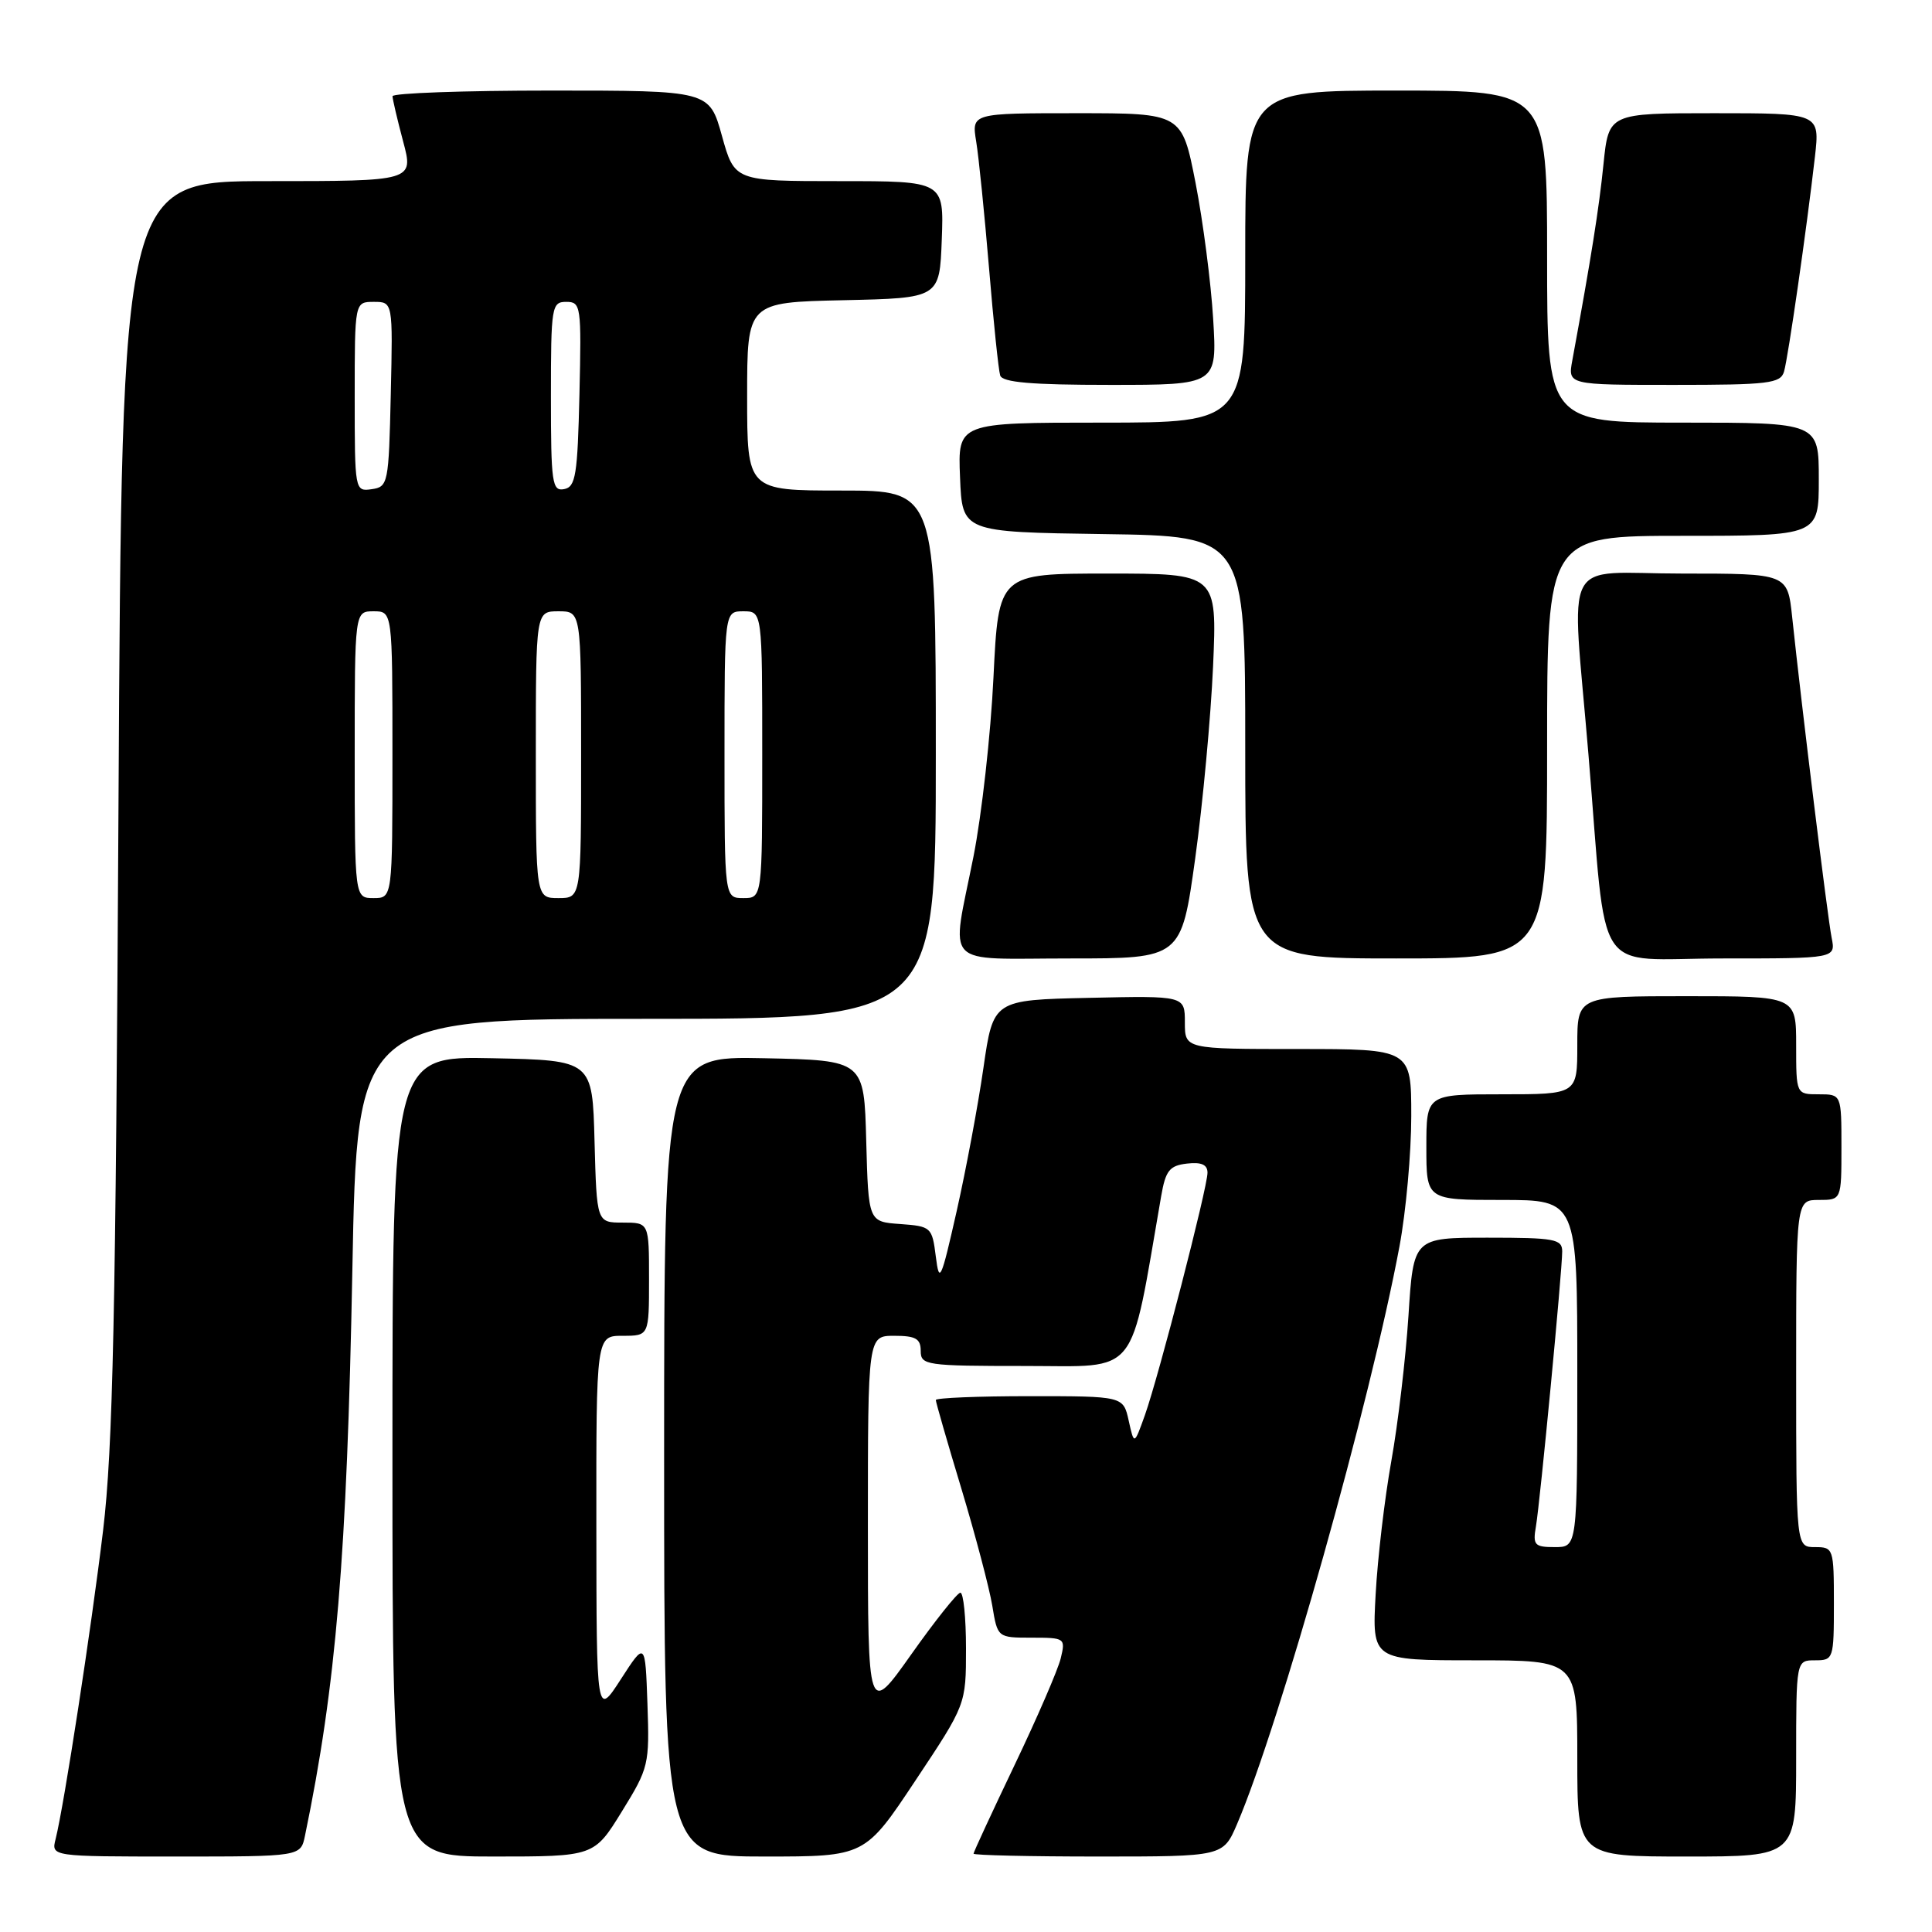 <?xml version="1.0" encoding="UTF-8" standalone="no"?>
<!DOCTYPE svg PUBLIC "-//W3C//DTD SVG 1.1//EN" "http://www.w3.org/Graphics/SVG/1.1/DTD/svg11.dtd" >
<svg xmlns="http://www.w3.org/2000/svg" xmlns:xlink="http://www.w3.org/1999/xlink" version="1.1" viewBox="0 0 256 256">
 <g >
 <path fill="currentColor"
d=" M 40.41 243.25 C 44.54 223.34 45.97 206.24 46.69 168.25 C 47.32 135.00 47.32 135.00 85.66 135.00 C 124.00 135.00 124.00 135.00 124.00 100.00 C 124.00 65.00 124.00 65.00 111.50 65.00 C 99.00 65.00 99.00 65.00 99.00 52.53 C 99.00 40.06 99.00 40.06 111.75 39.78 C 124.50 39.50 124.50 39.50 124.79 31.75 C 125.08 24.00 125.08 24.00 111.21 24.00 C 97.33 24.00 97.33 24.00 95.66 18.00 C 93.99 12.00 93.99 12.00 73.00 12.00 C 61.45 12.00 52.01 12.34 52.01 12.75 C 52.02 13.16 52.65 15.86 53.42 18.75 C 54.82 24.00 54.82 24.00 35.49 24.00 C 16.15 24.00 16.15 24.00 15.70 106.75 C 15.34 174.29 14.96 191.94 13.66 202.79 C 12.08 215.90 8.50 239.16 7.37 243.68 C 6.78 246.00 6.78 246.00 23.31 246.00 C 39.84 246.00 39.84 246.00 40.41 243.25 Z  M 82.40 240.03 C 85.97 234.25 86.07 233.81 85.79 225.78 C 85.50 217.50 85.50 217.50 82.27 222.50 C 79.04 227.50 79.04 227.50 79.02 202.25 C 79.00 177.00 79.00 177.00 82.50 177.00 C 86.00 177.00 86.00 177.00 86.00 169.50 C 86.00 162.00 86.00 162.00 82.53 162.00 C 79.07 162.00 79.07 162.00 78.78 151.25 C 78.50 140.50 78.50 140.50 65.25 140.22 C 52.00 139.94 52.00 139.94 52.00 192.97 C 52.00 246.00 52.00 246.00 65.36 246.00 C 78.72 246.00 78.72 246.00 82.40 240.03 Z  M 121.30 235.93 C 128.00 225.86 128.00 225.86 128.00 218.43 C 128.00 214.34 127.66 211.02 127.25 211.04 C 126.84 211.07 123.91 214.74 120.75 219.21 C 115.00 227.33 115.00 227.33 115.00 202.17 C 115.00 177.00 115.00 177.00 118.50 177.00 C 121.33 177.00 122.00 177.38 122.00 179.00 C 122.00 180.90 122.67 181.00 135.88 181.00 C 151.11 181.00 149.63 182.85 153.86 158.50 C 154.45 155.10 154.96 154.45 157.28 154.18 C 159.19 153.96 160.00 154.32 160.00 155.39 C 160.00 157.36 153.56 182.28 151.71 187.50 C 150.28 191.50 150.28 191.50 149.56 188.25 C 148.84 185.00 148.84 185.00 136.42 185.00 C 129.59 185.00 124.00 185.23 124.00 185.51 C 124.00 185.79 125.52 191.08 127.39 197.26 C 129.25 203.44 131.09 210.41 131.48 212.75 C 132.18 217.00 132.18 217.00 136.70 217.00 C 141.12 217.00 141.20 217.06 140.55 219.75 C 140.18 221.26 137.43 227.62 134.44 233.87 C 131.45 240.13 129.00 245.42 129.00 245.62 C 129.00 245.83 136.44 246.00 145.54 246.00 C 162.07 246.00 162.07 246.00 163.92 241.69 C 169.56 228.53 181.61 185.68 185.44 165.14 C 186.30 160.54 187.00 152.78 187.00 147.89 C 187.00 139.00 187.00 139.00 172.00 139.00 C 157.00 139.00 157.00 139.00 157.00 135.47 C 157.00 131.94 157.00 131.94 144.30 132.22 C 131.61 132.50 131.61 132.50 130.31 141.50 C 129.60 146.45 128.00 155.00 126.76 160.50 C 124.69 169.67 124.46 170.17 124.00 166.50 C 123.51 162.61 123.39 162.49 119.28 162.19 C 115.07 161.89 115.07 161.89 114.78 151.19 C 114.50 140.50 114.50 140.50 101.25 140.22 C 88.00 139.94 88.00 139.94 88.00 192.97 C 88.00 246.00 88.00 246.00 101.30 246.00 C 114.61 246.00 114.61 246.00 121.30 235.93 Z  M 238.00 233.00 C 238.00 220.00 238.00 220.00 240.50 220.00 C 242.94 220.00 243.00 219.83 243.00 212.50 C 243.00 205.17 242.94 205.00 240.50 205.00 C 238.00 205.00 238.00 205.00 238.00 182.00 C 238.00 159.00 238.00 159.00 241.00 159.00 C 244.00 159.00 244.00 159.00 244.00 152.00 C 244.00 145.00 244.00 145.00 241.00 145.00 C 238.00 145.00 238.00 145.00 238.00 138.50 C 238.00 132.00 238.00 132.00 223.50 132.00 C 209.00 132.00 209.00 132.00 209.00 138.50 C 209.00 145.00 209.00 145.00 199.00 145.00 C 189.00 145.00 189.00 145.00 189.00 152.00 C 189.00 159.00 189.00 159.00 199.00 159.00 C 209.00 159.00 209.00 159.00 209.00 182.00 C 209.00 205.00 209.00 205.00 206.03 205.00 C 203.33 205.00 203.09 204.74 203.52 202.25 C 204.08 198.94 207.00 168.41 207.00 165.82 C 207.00 164.18 206.01 164.00 197.15 164.00 C 187.29 164.00 187.29 164.00 186.63 174.33 C 186.26 180.01 185.24 188.67 184.36 193.58 C 183.48 198.49 182.54 206.44 182.28 211.25 C 181.80 220.00 181.80 220.00 195.40 220.00 C 209.00 220.00 209.00 220.00 209.00 233.00 C 209.00 246.00 209.00 246.00 223.50 246.00 C 238.00 246.00 238.00 246.00 238.00 233.00 Z  M 158.37 113.75 C 159.38 106.46 160.44 94.99 160.74 88.25 C 161.27 76.00 161.27 76.00 146.79 76.00 C 132.31 76.00 132.31 76.00 131.64 89.75 C 131.28 97.31 130.08 108.00 128.99 113.50 C 126.02 128.47 124.63 127.00 141.77 127.00 C 156.53 127.00 156.53 127.00 158.37 113.75 Z  M 205.00 99.00 C 205.00 71.00 205.00 71.00 223.00 71.00 C 241.00 71.00 241.00 71.00 241.00 63.50 C 241.00 56.00 241.00 56.00 223.00 56.00 C 205.00 56.00 205.00 56.00 205.00 34.00 C 205.00 12.00 205.00 12.00 185.00 12.00 C 165.00 12.00 165.00 12.00 165.00 34.00 C 165.00 56.00 165.00 56.00 145.96 56.00 C 126.91 56.00 126.91 56.00 127.21 63.25 C 127.50 70.50 127.50 70.50 146.25 70.77 C 165.00 71.04 165.00 71.04 165.00 99.02 C 165.00 127.00 165.00 127.00 185.00 127.00 C 205.00 127.00 205.00 127.00 205.00 99.00 Z  M 242.70 124.25 C 242.17 121.60 238.72 93.59 237.47 81.75 C 236.86 76.00 236.86 76.00 222.93 76.00 C 206.64 76.00 208.23 72.94 210.48 100.00 C 213.01 130.29 210.85 127.00 228.22 127.00 C 243.25 127.00 243.25 127.00 242.70 124.25 Z  M 160.75 42.25 C 160.46 37.44 159.41 29.34 158.42 24.25 C 156.61 15.00 156.61 15.00 142.68 15.00 C 128.74 15.00 128.74 15.00 129.35 18.75 C 129.69 20.81 130.45 28.35 131.05 35.50 C 131.64 42.65 132.31 49.06 132.53 49.75 C 132.83 50.67 136.65 51.00 147.11 51.00 C 161.28 51.00 161.28 51.00 160.75 42.25 Z  M 236.39 49.25 C 236.94 47.38 239.40 30.30 240.49 20.75 C 241.14 15.00 241.14 15.00 227.15 15.00 C 213.16 15.00 213.16 15.00 212.47 21.75 C 211.88 27.60 210.85 34.09 208.34 47.75 C 207.74 51.00 207.74 51.00 221.80 51.00 C 234.33 51.00 235.92 50.81 236.39 49.25 Z  M 47.00 100.00 C 47.00 81.00 47.00 81.00 49.50 81.00 C 52.00 81.00 52.00 81.00 52.00 100.00 C 52.00 119.00 52.00 119.00 49.50 119.00 C 47.00 119.00 47.00 119.00 47.00 100.00 Z  M 71.00 100.00 C 71.00 81.00 71.00 81.00 74.00 81.00 C 77.00 81.00 77.00 81.00 77.00 100.00 C 77.00 119.00 77.00 119.00 74.00 119.00 C 71.00 119.00 71.00 119.00 71.00 100.00 Z  M 96.00 100.00 C 96.00 81.00 96.00 81.00 98.50 81.00 C 101.00 81.00 101.00 81.00 101.00 100.00 C 101.00 119.00 101.00 119.00 98.50 119.00 C 96.00 119.00 96.00 119.00 96.00 100.00 Z  M 47.00 52.57 C 47.00 40.00 47.00 40.00 49.53 40.00 C 52.06 40.00 52.06 40.00 51.78 52.25 C 51.51 64.09 51.43 64.51 49.25 64.82 C 47.02 65.14 47.00 65.03 47.00 52.57 Z  M 73.00 52.57 C 73.00 40.60 73.10 40.00 75.03 40.00 C 76.98 40.00 77.05 40.51 76.78 52.24 C 76.53 62.97 76.28 64.52 74.75 64.81 C 73.16 65.12 73.00 64.01 73.00 52.57 Z "/>
</g>
</svg>